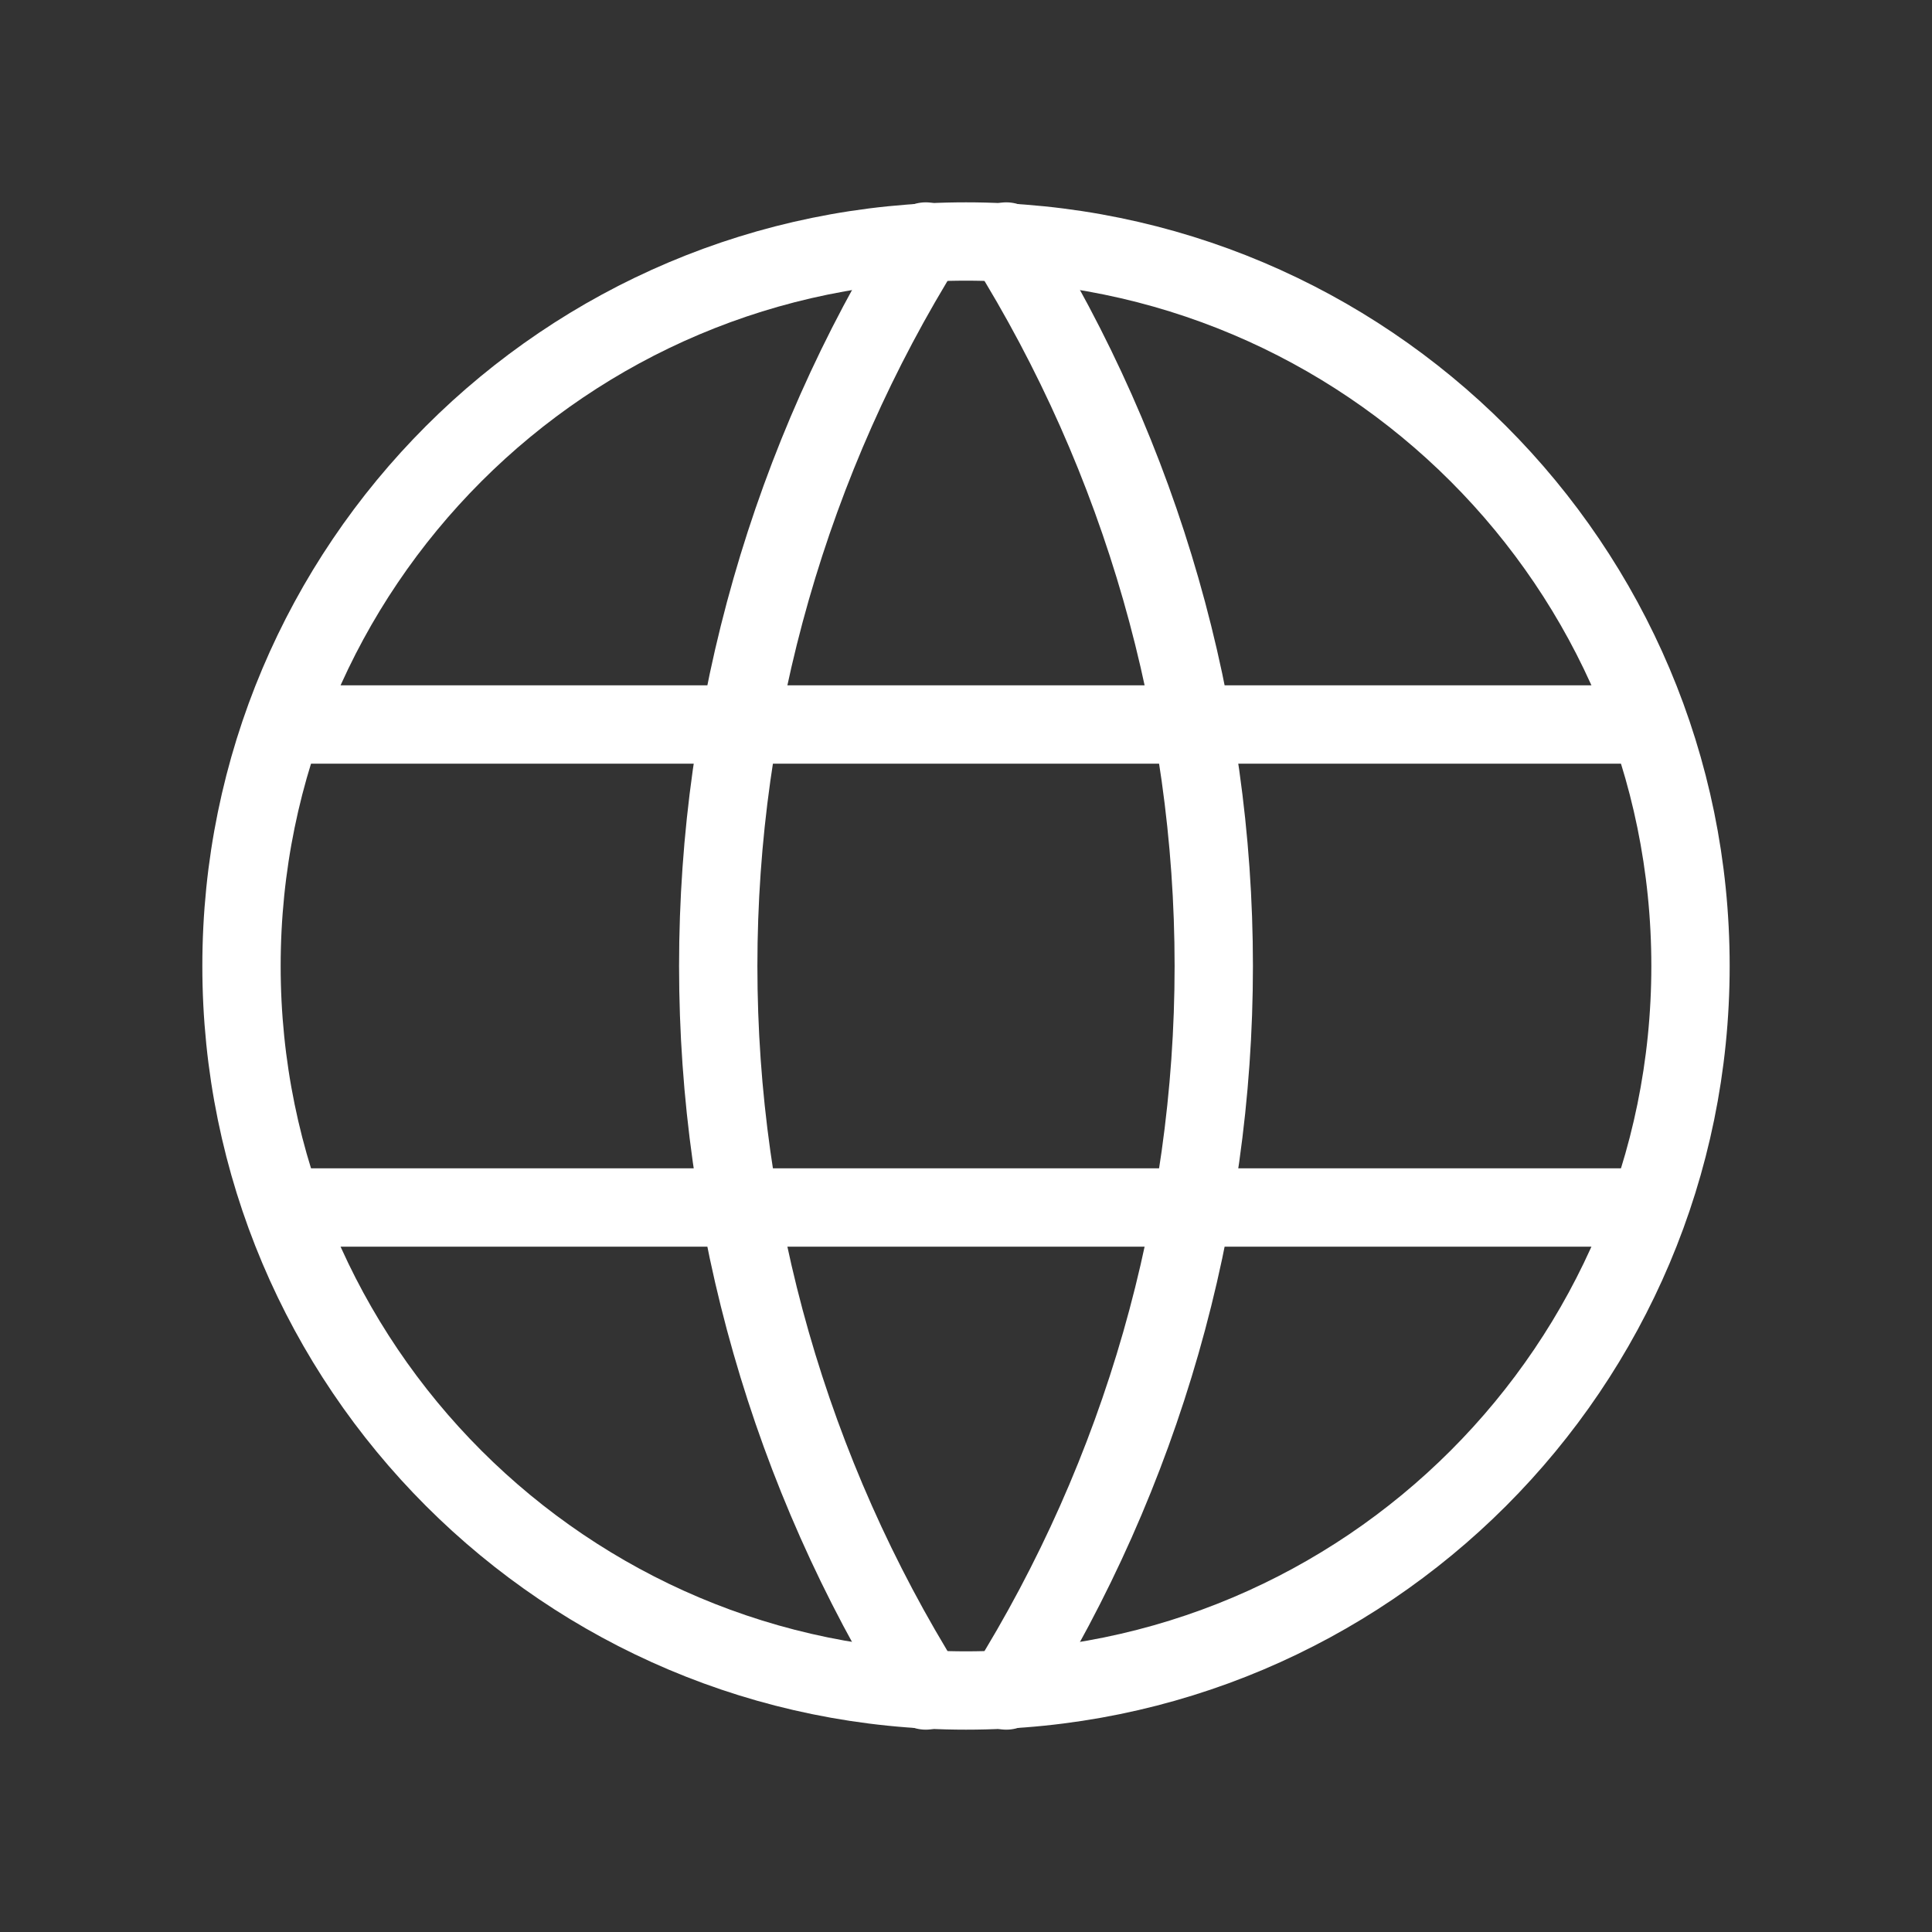 <svg width="37" height="37" viewBox="0 0 37 37" fill="none" xmlns="http://www.w3.org/2000/svg">
<rect x="0" y="0" width="37" height="37" fill="#333333" stroke="none"/>
<path d="M18.5 32.375C26.163 32.375 32.375 26.163 32.375 18.5C32.375 10.837 26.163 4.625 18.5 4.625C10.837 4.625 4.625 10.837 4.625 18.5C4.625 26.163 10.837 32.375 18.5 32.375Z" stroke="white" stroke-width="1.5" stroke-linecap="round" stroke-linejoin="round"/>
<path d="M5.55 13.875H31.45" stroke="white" stroke-width="1.5" stroke-linecap="round" stroke-linejoin="round"/>
<path d="M5.55 23.125H31.45" stroke="white" stroke-width="1.5" stroke-linecap="round" stroke-linejoin="round"/>
<path d="M17.729 4.625C15.132 8.787 13.755 13.594 13.755 18.5C13.755 23.406 15.132 28.213 17.729 32.375" stroke="white" stroke-width="1.5" stroke-linecap="round" stroke-linejoin="round"/>
<path d="M19.271 4.625C21.868 8.787 23.245 13.594 23.245 18.5C23.245 23.406 21.868 28.213 19.271 32.375" stroke="white" stroke-width="1.5" stroke-linecap="round" stroke-linejoin="round"/>
</svg>

